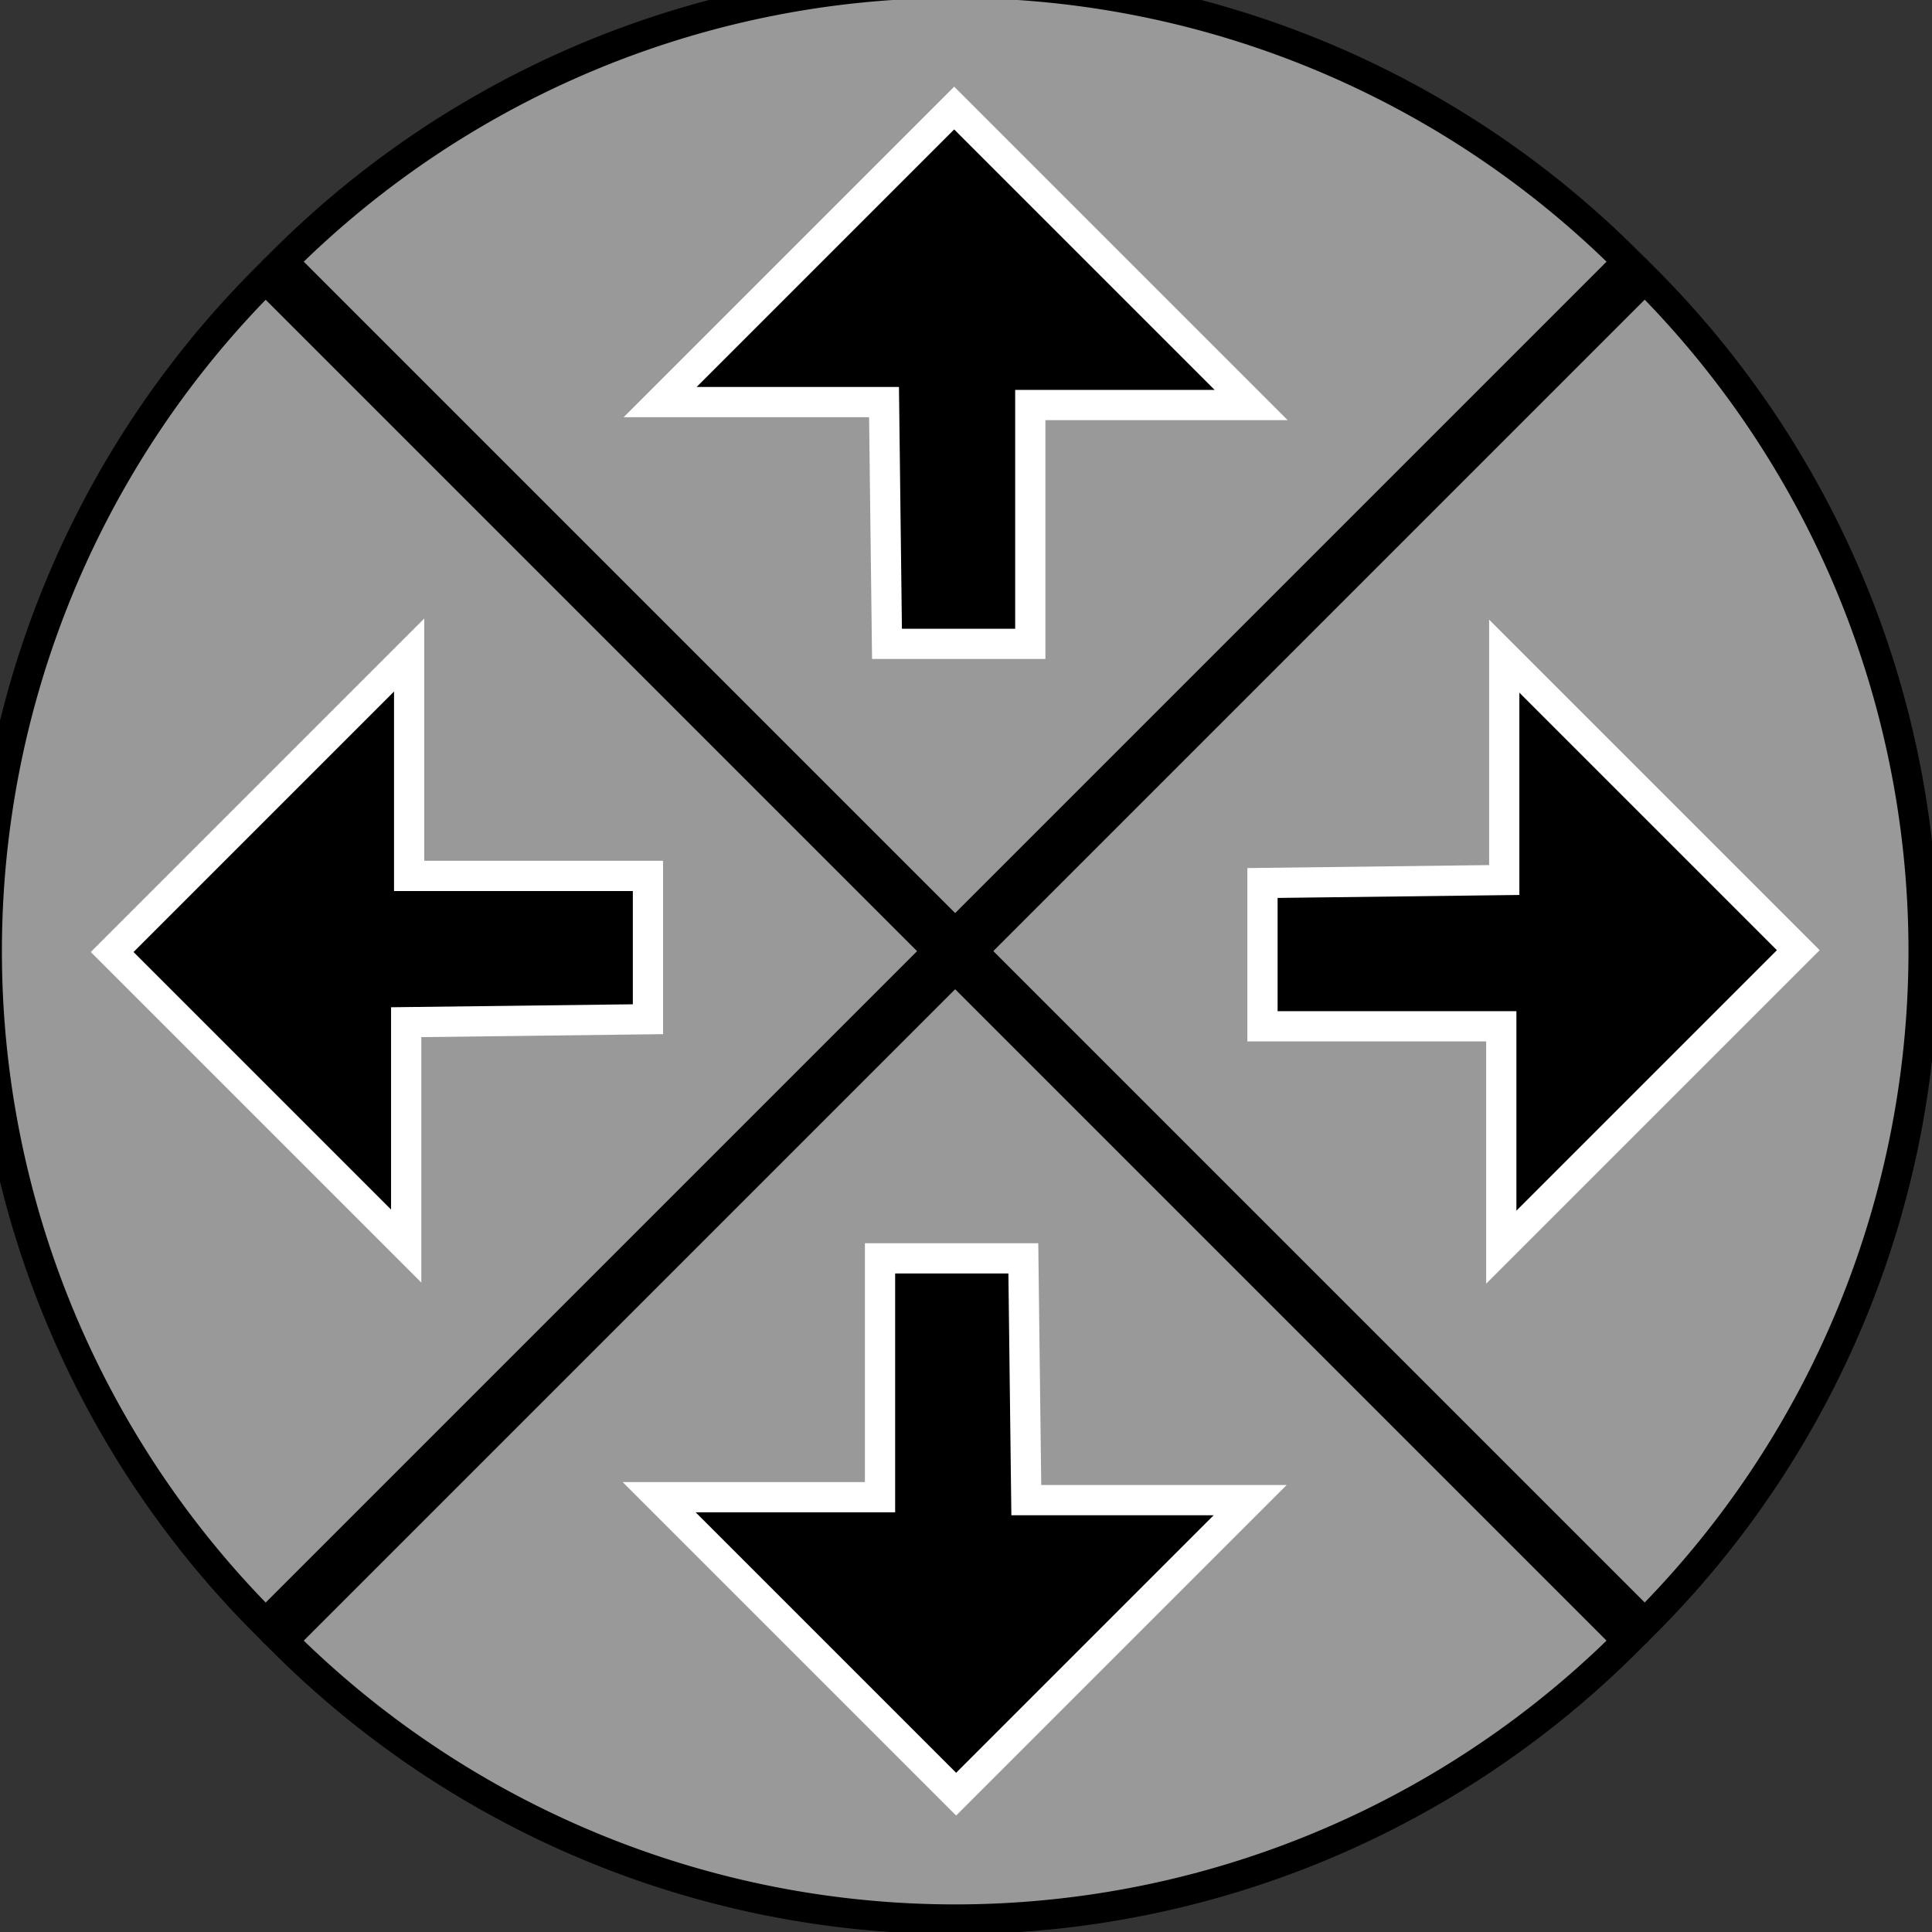 <?xml version="1.0" encoding="UTF-8" standalone="no"?>
<!-- Created with Inkscape (http://www.inkscape.org/) -->

<svg
   xmlns:dc="http://purl.org/dc/elements/1.1/"
   xmlns:cc="http://creativecommons.org/ns#"
   xmlns:rdf="http://www.w3.org/1999/02/22-rdf-syntax-ns#"
   xmlns:svg="http://www.w3.org/2000/svg"
   xmlns="http://www.w3.org/2000/svg"
   xmlns:sodipodi="http://sodipodi.sourceforge.net/DTD/sodipodi-0.dtd"
   xmlns:inkscape="http://www.inkscape.org/namespaces/inkscape"
   width="64"
   height="64"
   viewBox="0 0 16.933 16.933"
   version="1.1"
   id="svg8"
   sodipodi:docname="pad.svg"
   inkscape:version="0.92.3 (2405546, 2018-03-11)">
  <rect x="0" y="0" width="16.933" height="16.933" fill="#333333" stroke="none"/>
  <defs
     id="defs2" />
  <sodipodi:namedview
     id="base"
     pagecolor="#ffffff"
     bordercolor="#666666"
     borderopacity="1.0"
     inkscape:pageopacity="0.0"
     inkscape:pageshadow="2"
     inkscape:zoom="10.115"
     inkscape:cx="32.02175"
     inkscape:cy="30.756303"
     inkscape:document-units="mm"
     inkscape:current-layer="layer1"
     showgrid="false"
     units="px"
     showguides="true"
     inkscape:guide-bbox="true"
     inkscape:window-width="1920"
     inkscape:window-height="1017"
     inkscape:window-x="-8"
     inkscape:window-y="100"
     inkscape:window-maximized="1">
    <sodipodi:guide
       position="11.692,8.606"
       orientation="0,1"
       id="guide836"
       inkscape:locked="false" />
  </sodipodi:namedview>
  <g
     inkscape:label="Calque 1"
     inkscape:groupmode="layer"
     id="layer1"
     transform="translate(0,-280.067)">
    <path
       style="opacity:1;vector-effect:none;fill:#999999;fill-opacity:1;fill-rule:evenodd;stroke:#000000;stroke-width:0.261;stroke-linecap:butt;stroke-linejoin:miter;stroke-miterlimit:15.2;stroke-dasharray:none;stroke-dashoffset:0;stroke-opacity:1"
       id="path815"
       sodipodi:type="arc"
       sodipodi:cx="-197.90677"
       sodipodi:cy="209.95674"
       sodipodi:rx="8.3363953"
       sodipodi:ry="8.3363953"
       sodipodi:start="0"
       sodipodi:end="1.5707963"
       d="m -189.57,209.957 a 8.336,8.336 0 0 1 -8.336,8.336 l 0,-8.336 z"
       transform="rotate(-45)"
       inkscape:transform-center-x="-4.3172243" />
    <path
       style="fill:#000000;stroke:#ffffff;stroke-width:0.265px;stroke-linecap:butt;stroke-linejoin:miter;stroke-opacity:1"
       d="m 11.065,287.806 v 1.256 h 2.093 v 1.936 l 2.603,-2.603 -2.577,-2.577 v 1.962 z"
       id="path832"
       inkscape:connector-curvature="0"
       inkscape:transform-center-x="-5.0406789"
       inkscape:transform-center-y="0.0041912664" />
    <path
       style="opacity:1;vector-effect:none;fill:#999999;fill-opacity:1;fill-rule:evenodd;stroke:#000000;stroke-width:0.261;stroke-linecap:butt;stroke-linejoin:miter;stroke-miterlimit:15.2;stroke-dasharray:none;stroke-dashoffset:0;stroke-opacity:1"
       id="path815-8"
       sodipodi:type="arc"
       sodipodi:cx="-209.74599"
       sodipodi:cy="-197.90675"
       sodipodi:rx="8.3363953"
       sodipodi:ry="8.3363953"
       sodipodi:start="0"
       sodipodi:end="1.5707963"
       d="m -201.41,-197.907 a 8.336,8.336 0 0 1 -8.336,8.336 l 0,-8.336 z"
       transform="rotate(-135)"
       inkscape:transform-center-y="-4.3172236" />
    <path
       style="fill:#000000;stroke:#ffffff;stroke-width:0.265px;stroke-linecap:butt;stroke-linejoin:miter;stroke-opacity:1"
       d="m 7.774,285.71 h 1.256 v -2.093 h 1.936 l -2.603,-2.603 -2.577,2.577 h 1.962 z"
       id="path832-5"
       inkscape:connector-curvature="0"
       inkscape:transform-center-x="-0.0041912517"
       inkscape:transform-center-y="-5.0406789" />
    <path
       style="opacity:1;vector-effect:none;fill:#999999;fill-opacity:1;fill-rule:evenodd;stroke:#000000;stroke-width:0.261;stroke-linecap:butt;stroke-linejoin:miter;stroke-miterlimit:15.2;stroke-dasharray:none;stroke-dashoffset:0;stroke-opacity:1"
       id="path815-8-8"
       sodipodi:type="arc"
       sodipodi:cx="198.11752"
       sodipodi:cy="-209.74597"
       sodipodi:rx="8.3363953"
       sodipodi:ry="8.3363953"
       sodipodi:start="0"
       sodipodi:end="1.5707963"
       d="m 206.454,-209.746 a 8.336,8.336 0 0 1 -8.336,8.336 l 0,-8.336 z"
       transform="rotate(135)"
       inkscape:transform-center-x="4.3172231" />
    <path
       style="fill:#000000;stroke:#ffffff;stroke-width:0.265px;stroke-linecap:butt;stroke-linejoin:miter;stroke-opacity:1"
       d="m 5.679,289 v -1.256 h -2.093 v -1.936 l -2.603,2.603 2.577,2.577 v -1.962 z"
       id="path832-5-4"
       inkscape:connector-curvature="0"
       inkscape:transform-center-x="5.0406789"
       inkscape:transform-center-y="-0.0041887017" />
    <path
       style="opacity:1;vector-effect:none;fill:#999999;fill-opacity:1;fill-rule:evenodd;stroke:#000000;stroke-width:0.261;stroke-linecap:butt;stroke-linejoin:miter;stroke-miterlimit:15.2;stroke-dasharray:none;stroke-dashoffset:0;stroke-opacity:1"
       id="path815-8-8-5"
       sodipodi:type="arc"
       sodipodi:cx="209.95674"
       sodipodi:cy="198.11754"
       sodipodi:rx="8.3363953"
       sodipodi:ry="8.3363953"
       sodipodi:start="0"
       sodipodi:end="1.5707963"
       d="m 218.293,198.118 a 8.336,8.336 0 0 1 -8.336,8.336 l 0,-8.336 z"
       transform="rotate(45)"
       inkscape:transform-center-y="4.3172238" />
    <path
       style="fill:#000000;stroke:#ffffff;stroke-width:0.265px;stroke-linecap:butt;stroke-linejoin:miter;stroke-opacity:1"
       d="m 8.969,291.096 h -1.256 v 2.093 h -1.936 l 2.603,2.603 2.577,-2.577 H 8.995 Z"
       id="path832-5-4-5"
       inkscape:connector-curvature="0"
       inkscape:transform-center-x="0.0041887817"
       inkscape:transform-center-y="5.0406815" />
  </g>
</svg>

